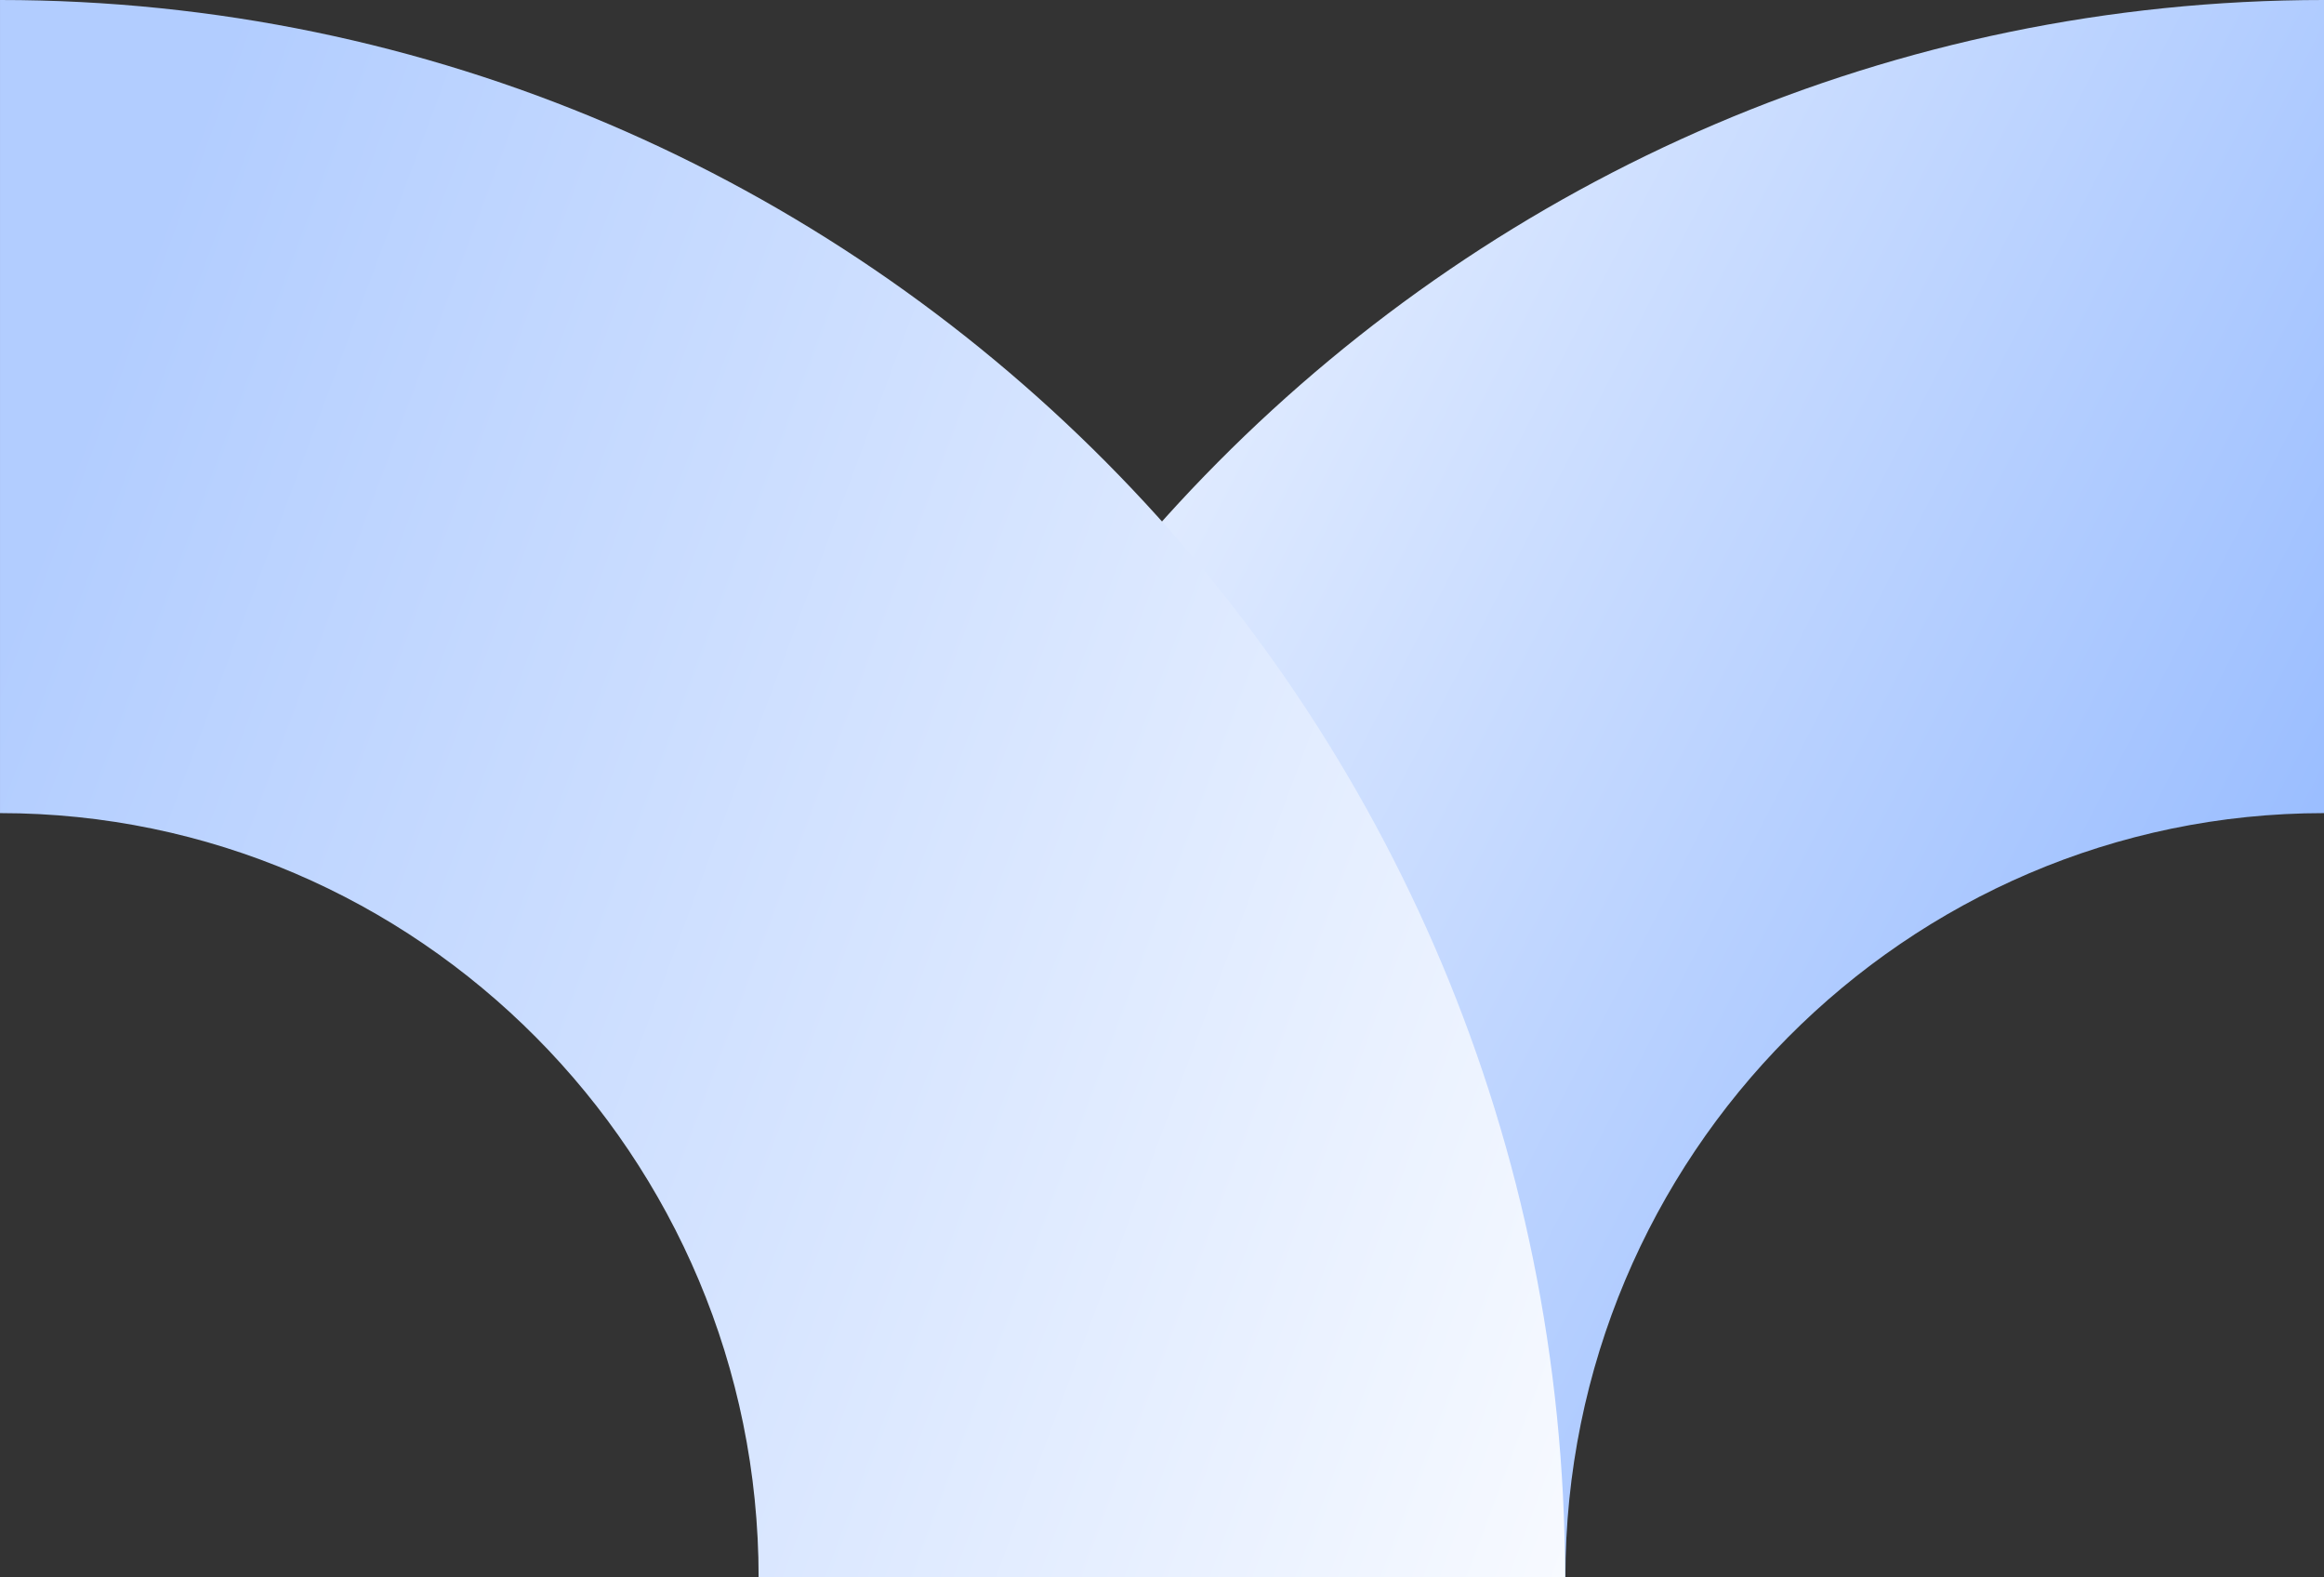 <svg width="28" height="19" viewBox="0 0 28 19" fill="none" xmlns="http://www.w3.org/2000/svg">
<rect x="0" y="0" width="28" height="19" fill="#333333" stroke="none"/>
<path d="M9.144 19H18.86C18.86 13.926 22.966 9.794 28 9.794V0C17.603 0 9.144 8.513 9.144 19Z" fill="url(#paint0_linear_315_620)"/>
<path d="M18.856 19L9.14 19C9.14 13.926 5.034 9.794 7.82013e-05 9.794L7.82013e-05 0C10.397 0 18.856 8.513 18.856 19Z" fill="url(#paint1_linear_315_620)"/>
<defs>
<linearGradient id="paint0_linear_315_620" x1="9.878" y1="0.004" x2="28.062" y2="9.411" gradientUnits="userSpaceOnUse">
<stop stop-color="white"/>
<stop offset="1" stop-color="#9BBEFF"/>
</linearGradient>
<linearGradient id="paint1_linear_315_620" x1="21.521" y1="18.996" x2="-1.058" y2="10.559" gradientUnits="userSpaceOnUse">
<stop stop-color="white"/>
<stop offset="1" stop-color="#B2CDFF"/>
</linearGradient>
</defs>
</svg>
